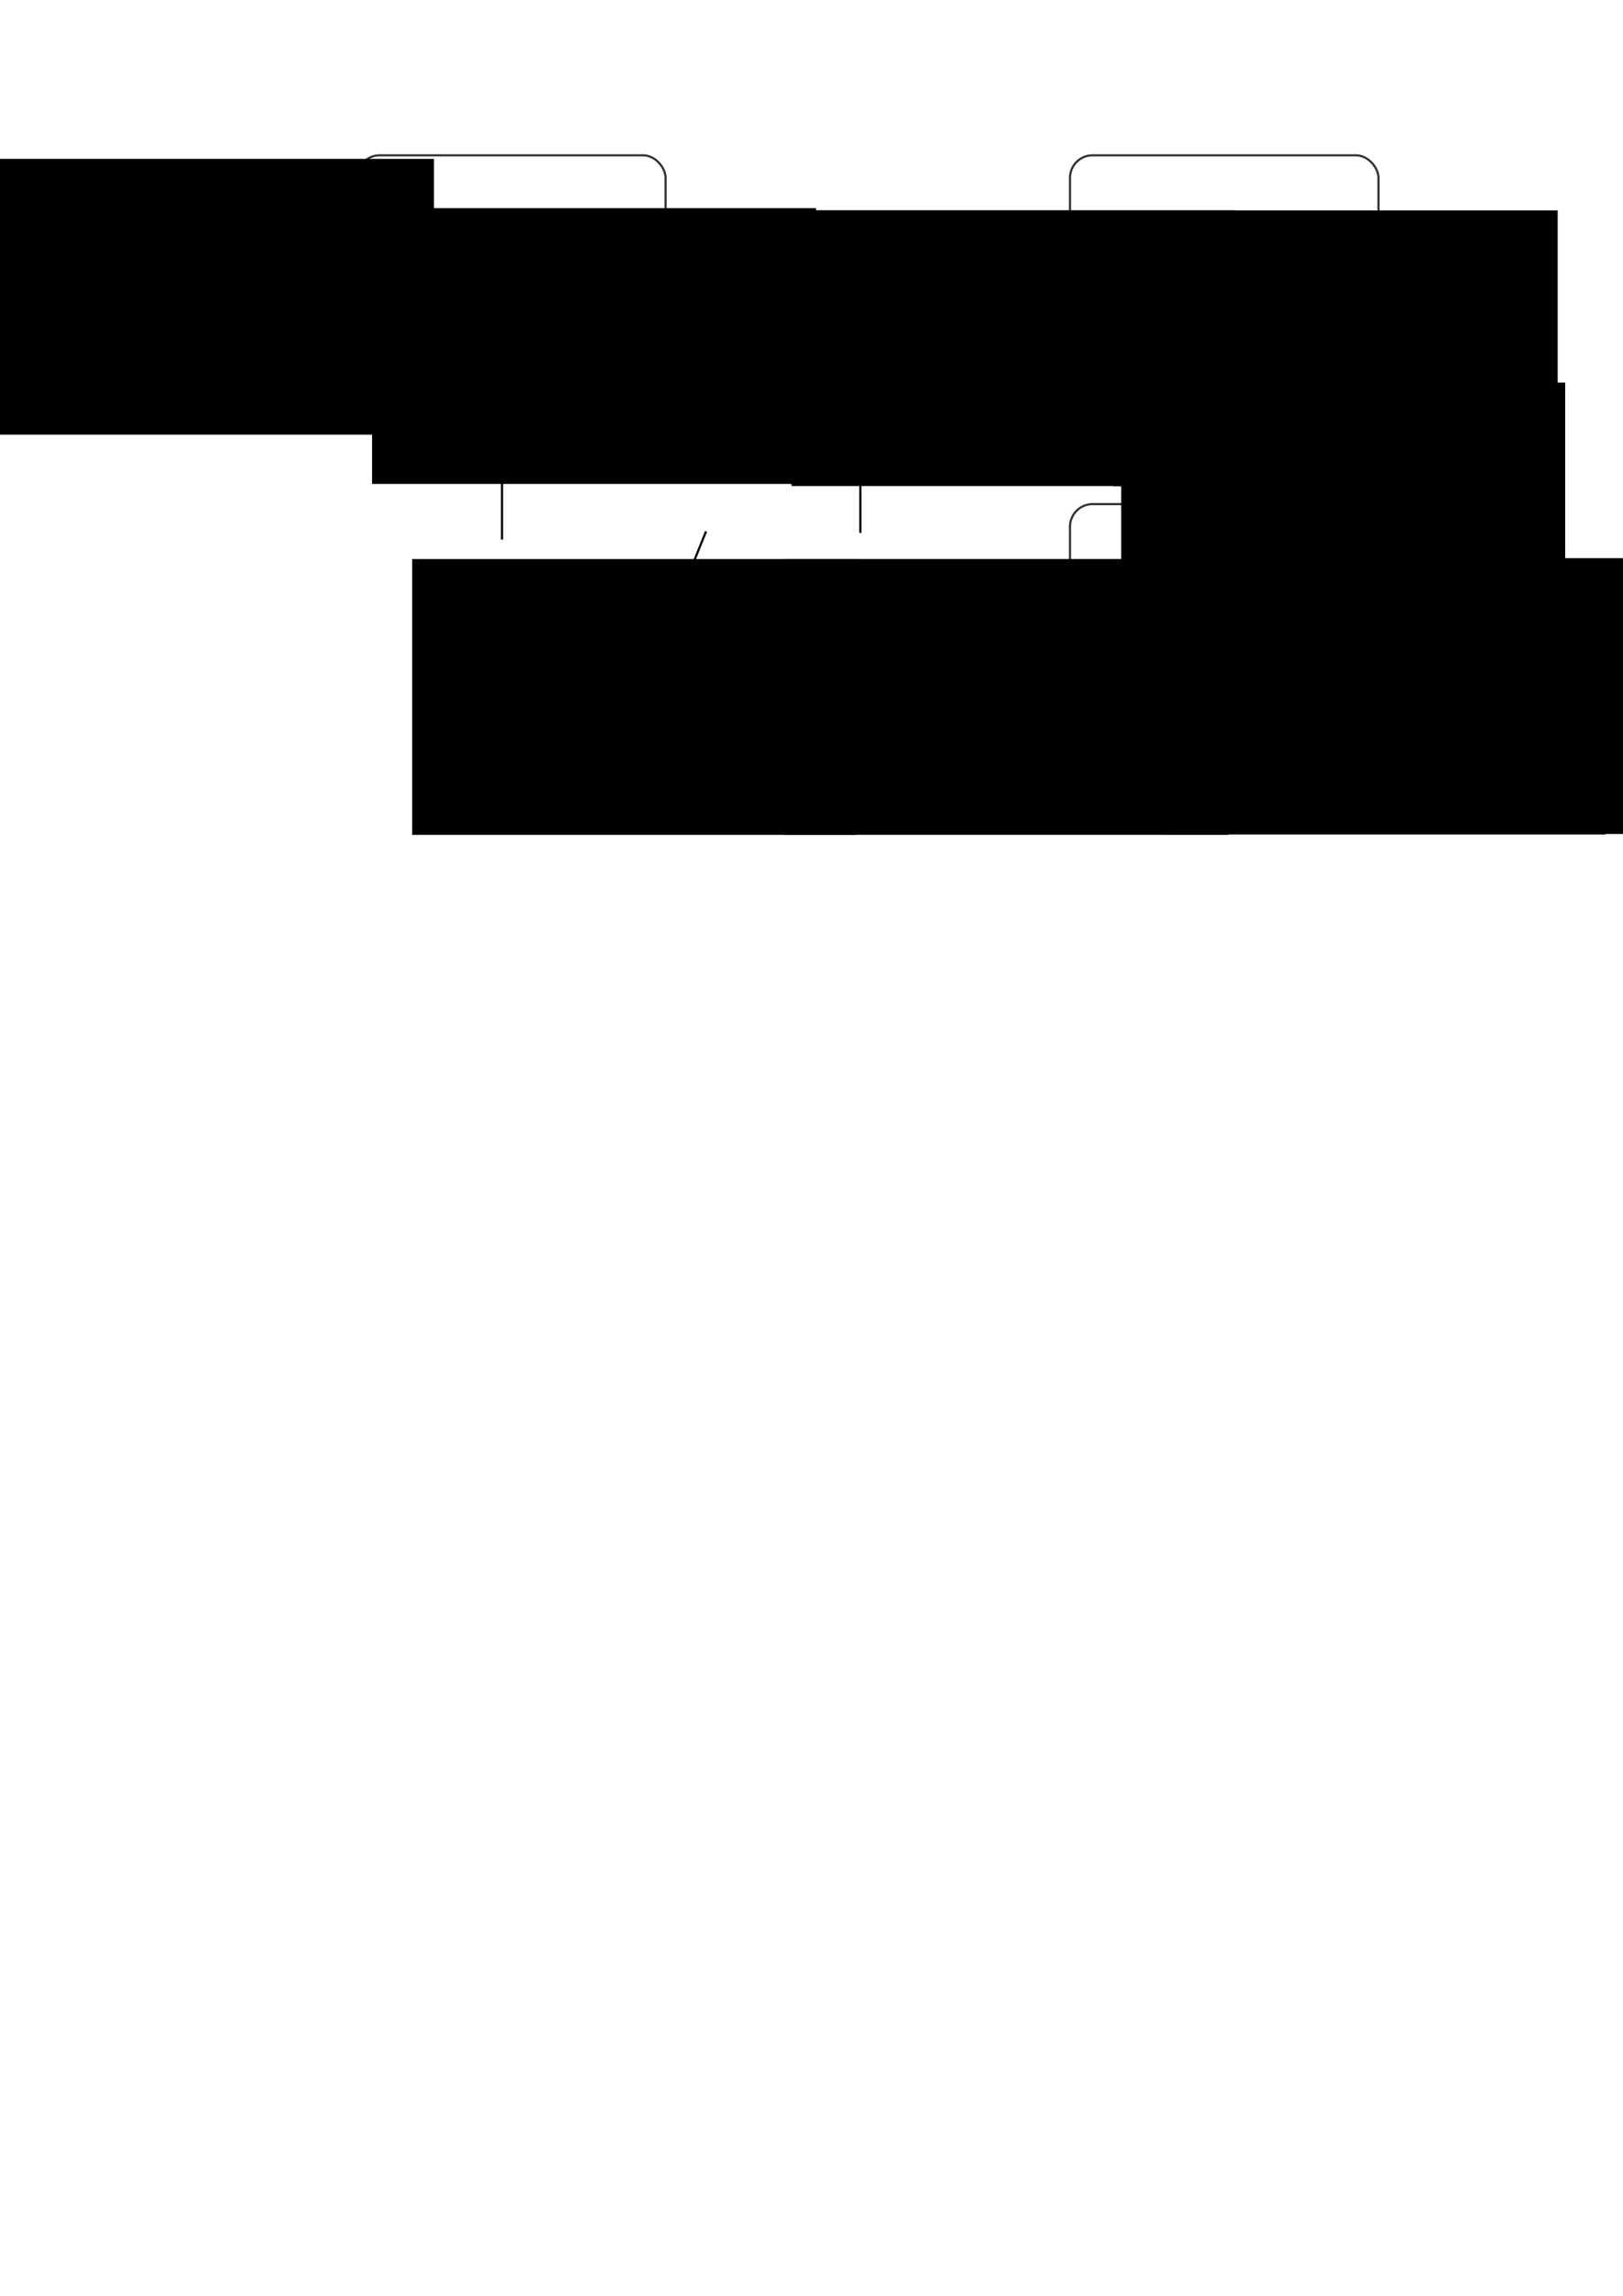 <?xml version="1.0" encoding="UTF-8" standalone="no"?>
<!-- Created with Inkscape (http://www.inkscape.org/) -->

<svg
   xmlns:dc="http://purl.org/dc/elements/1.1/"
   xmlns:cc="http://creativecommons.org/ns#"
   xmlns:rdf="http://www.w3.org/1999/02/22-rdf-syntax-ns#"
   xmlns:svg="http://www.w3.org/2000/svg"
   xmlns="http://www.w3.org/2000/svg"
   xmlns:sodipodi="http://sodipodi.sourceforge.net/DTD/sodipodi-0.dtd"
   xmlns:inkscape="http://www.inkscape.org/namespaces/inkscape"
   width="744.094"
   height="1052.362"
   id="svg2"
   version="1.1"
   inkscape:version="0.48.4 r9939"
   sodipodi:docname="kalman_filter_overview.svg"
   inkscape:export-filename="/home/imara/SVN/amo/Thesis/Manuscript/Chapter4/graphics/kalman_filter_overview.png"
   inkscape:export-xdpi="200.5"
   inkscape:export-ydpi="200.5">
  <defs
     id="defs4">
    <marker
       inkscape:stockid="Arrow1Lend"
       orient="auto"
       refY="0.0"
       refX="0.0"
       id="Arrow1Lend"
       style="overflow:visible;">
      <path
         id="path4047"
         d="M 0.0,0.0 L 5.0,-5.0 L -12.5,0.0 L 5.0,5.0 L 0.0,0.0 z "
         style="fill-rule:evenodd;stroke:#000000;stroke-width:1.0pt;"
         transform="scale(0.8) rotate(180) translate(12.5,0)" />
    </marker>
    <marker
       inkscape:stockid="Arrow1Mend"
       orient="auto"
       refY="0.0"
       refX="0.0"
       id="Arrow1Mend"
       style="overflow:visible;">
      <path
         id="path4053"
         d="M 0.0,0.0 L 5.0,-5.0 L -12.5,0.0 L 5.0,5.0 L 0.0,0.0 z "
         style="fill-rule:evenodd;stroke:#000000;stroke-width:1.0pt;"
         transform="scale(0.4) rotate(180) translate(10,0)" />
    </marker>
    <marker
       inkscape:stockid="Arrow1Mend"
       orient="auto"
       refY="0"
       refX="0"
       id="Arrow1Mend-6"
       style="overflow:visible">
      <path
         inkscape:connector-curvature="0"
         id="path4053-2"
         d="M 0,0 5,-5 -12.5,0 5,5 0,0 z"
         style="fill-rule:evenodd;stroke:#000000;stroke-width:1pt"
         transform="matrix(-0.4,0,0,-0.4,-4,0)" />
    </marker>
    <marker
       inkscape:stockid="Arrow1Mend"
       orient="auto"
       refY="0"
       refX="0"
       id="Arrow1Mend-1"
       style="overflow:visible">
      <path
         inkscape:connector-curvature="0"
         id="path4053-3"
         d="M 0,0 5,-5 -12.5,0 5,5 0,0 z"
         style="fill-rule:evenodd;stroke:#000000;stroke-width:1pt"
         transform="matrix(-0.4,0,0,-0.4,-4,0)" />
    </marker>
    <marker
       inkscape:stockid="Arrow1Mend"
       orient="auto"
       refY="0"
       refX="0"
       id="Arrow1Mend-65"
       style="overflow:visible">
      <path
         inkscape:connector-curvature="0"
         id="path4053-5"
         d="M 0,0 5,-5 -12.5,0 5,5 0,0 z"
         style="fill-rule:evenodd;stroke:#000000;stroke-width:1pt"
         transform="matrix(-0.4,0,0,-0.4,-4,0)" />
    </marker>
    <marker
       inkscape:stockid="Arrow1Mend"
       orient="auto"
       refY="0"
       refX="0"
       id="Arrow1Mend-5"
       style="overflow:visible">
      <path
         inkscape:connector-curvature="0"
         id="path4053-6"
         d="M 0,0 5,-5 -12.5,0 5,5 0,0 z"
         style="fill-rule:evenodd;stroke:#000000;stroke-width:1pt"
         transform="matrix(-0.4,0,0,-0.4,-4,0)" />
    </marker>
    <marker
       inkscape:stockid="Arrow1Mend"
       orient="auto"
       refY="0"
       refX="0"
       id="Arrow1Mend-651"
       style="overflow:visible">
      <path
         inkscape:connector-curvature="0"
         id="path4053-53"
         d="M 0,0 5,-5 -12.5,0 5,5 0,0 z"
         style="fill-rule:evenodd;stroke:#000000;stroke-width:1pt"
         transform="matrix(-0.4,0,0,-0.4,-4,0)" />
    </marker>
    <marker
       inkscape:stockid="Arrow1Mend"
       orient="auto"
       refY="0"
       refX="0"
       id="Arrow1Mend-4"
       style="overflow:visible">
      <path
         inkscape:connector-curvature="0"
         id="path4053-1"
         d="M 0,0 5,-5 -12.5,0 5,5 0,0 z"
         style="fill-rule:evenodd;stroke:#000000;stroke-width:1pt"
         transform="matrix(-0.4,0,0,-0.4,-4,0)" />
    </marker>
    <marker
       inkscape:stockid="Arrow1Mend"
       orient="auto"
       refY="0"
       refX="0"
       id="Arrow1Mend-8"
       style="overflow:visible">
      <path
         inkscape:connector-curvature="0"
         id="path4053-4"
         d="M 0,0 5,-5 -12.5,0 5,5 0,0 z"
         style="fill-rule:evenodd;stroke:#000000;stroke-width:1pt"
         transform="matrix(-0.4,0,0,-0.4,-4,0)" />
    </marker>
    <marker
       inkscape:stockid="Arrow1Mend"
       orient="auto"
       refY="0"
       refX="0"
       id="Arrow1Mend-69"
       style="overflow:visible">
      <path
         inkscape:connector-curvature="0"
         id="path4053-13"
         d="M 0,0 5,-5 -12.5,0 5,5 0,0 z"
         style="fill-rule:evenodd;stroke:#000000;stroke-width:1pt"
         transform="matrix(-0.4,0,0,-0.4,-4,0)" />
    </marker>
    <marker
       inkscape:stockid="Arrow1Mend"
       orient="auto"
       refY="0"
       refX="0"
       id="Arrow1Mend-9"
       style="overflow:visible">
      <path
         inkscape:connector-curvature="0"
         id="path4053-9"
         d="M 0,0 5,-5 -12.5,0 5,5 0,0 z"
         style="fill-rule:evenodd;stroke:#000000;stroke-width:1pt"
         transform="matrix(-0.4,0,0,-0.4,-4,0)" />
    </marker>
  </defs>
  <sodipodi:namedview
     id="base"
     pagecolor="#ffffff"
     bordercolor="#666666"
     borderopacity="1.0"
     inkscape:pageopacity="0.0"
     inkscape:pageshadow="2"
     inkscape:zoom="1.979899"
     inkscape:cx="136.65864"
     inkscape:cy="820.74051"
     inkscape:document-units="px"
     inkscape:current-layer="layer1"
     showgrid="false"
     inkscape:window-width="1920"
     inkscape:window-height="1056"
     inkscape:window-x="1600"
     inkscape:window-y="-3"
     inkscape:window-maximized="1" />
  <g
     inkscape:label="Layer 1"
     inkscape:groupmode="layer"
     id="layer1">
    <flowRoot
       xml:space="preserve"
       id="flowRoot3004"
       style="font-size:8px;font-style:normal;font-variant:normal;font-weight:normal;font-stretch:normal;line-height:125%;letter-spacing:0px;word-spacing:0px;fill:#000000;fill-opacity:1;stroke:none;font-family:Ubuntu;-inkscape-font-specification:Ubuntu"
       transform="translate(138.239,161.03)"><flowRegion
         id="flowRegion3006"><rect
           id="rect3008"
           width="203.571"
           height="126.429"
           x="50.714"
           y="95.219" /></flowRegion><flowPara
         id="flowPara3010"
         style="font-size:12px">État précédent</flowPara></flowRoot>    <flowRoot
       transform="translate(-55.333,-22.399)"
       xml:space="preserve"
       id="flowRoot3004-3"
       style="font-size:8px;font-style:normal;font-variant:normal;font-weight:normal;font-stretch:normal;line-height:125%;letter-spacing:0px;word-spacing:0px;fill:#000000;fill-opacity:1;stroke:none;font-family:Ubuntu;-inkscape-font-specification:Ubuntu"><flowRegion
         id="flowRegion3006-4"><rect
           id="rect3008-5"
           width="203.571"
           height="126.429"
           x="50.714"
           y="95.219" /></flowRegion><flowPara
         id="flowPara3010-7"
         style="font-size:12px">Paramètres de contrôle</flowPara></flowRoot>    <g
       id="g4017"
       transform="translate(-32,-10.456)">
      <rect
         ry="10.354"
         y="81.648"
         x="195.714"
         height="65.714"
         width="141.429"
         id="rect3039"
         style="opacity:0.799;fill:none;stroke:#000000;stroke-width:1;stroke-miterlimit:4;stroke-opacity:1;stroke-dasharray:none;stroke-dashoffset:0" />
      <flowRoot
         style="font-size:8px;font-style:normal;font-variant:normal;font-weight:normal;font-stretch:normal;line-height:125%;letter-spacing:0px;word-spacing:0px;fill:#000000;fill-opacity:1;stroke:none;font-family:Ubuntu;-inkscape-font-specification:Ubuntu"
         id="flowRoot3004-2"
         xml:space="preserve"
         transform="translate(151.863,10.647)"><flowRegion
           id="flowRegion3006-2"><rect
             y="95.219"
             x="50.714"
             height="126.429"
             width="203.571"
             id="rect3008-2" /></flowRegion><flowPara
           style="font-size:12px"
           id="flowPara3010-71">Modèle de propagation</flowPara></flowRoot>    </g>
    <flowRoot
       transform="translate(312.167,1.146)"
       xml:space="preserve"
       id="flowRoot3004-5"
       style="font-size:8px;font-style:normal;font-variant:normal;font-weight:normal;font-stretch:normal;line-height:125%;letter-spacing:0px;word-spacing:0px;fill:#000000;fill-opacity:1;stroke:none;font-family:Ubuntu;-inkscape-font-specification:Ubuntu"><flowRegion
         id="flowRegion3006-0"><rect
           id="rect3008-4"
           width="203.571"
           height="126.429"
           x="50.714"
           y="95.219" /></flowRegion><flowPara
         id="flowPara3010-75"
         style="font-size:12px">État prédit</flowPara></flowRoot>    <g
       id="g4024"
       transform="translate(-32,0)">
      <rect
         ry="10.354"
         y="71.192"
         x="522.554"
         height="65.714"
         width="141.429"
         id="rect3039-5"
         style="opacity:0.799;fill:none;stroke:#000000;stroke-width:1;stroke-miterlimit:4;stroke-opacity:1;stroke-dasharray:none;stroke-dashoffset:0" />
      <flowRoot
         style="font-size:8px;font-style:normal;font-variant:normal;font-weight:normal;font-stretch:normal;line-height:125%;letter-spacing:0px;word-spacing:0px;fill:#000000;fill-opacity:1;stroke:none;font-family:Ubuntu;-inkscape-font-specification:Ubuntu"
         id="flowRoot3004-2-4"
         xml:space="preserve"
         transform="translate(491.856,1.242)"><flowRegion
           id="flowRegion3006-2-0"><rect
             y="95.219"
             x="50.714"
             height="126.429"
             width="203.571"
             id="rect3008-2-0" /></flowRegion><flowPara
           style="font-size:12px"
           id="flowPara3010-71-0">Modèle de mesure</flowPara></flowRoot>    </g>
    <flowRoot
       transform="translate(648.798,160.634)"
       xml:space="preserve"
       id="flowRoot3004-3-1"
       style="font-size:8px;font-style:normal;font-variant:normal;font-weight:normal;font-stretch:normal;line-height:125%;letter-spacing:0px;word-spacing:0px;fill:#000000;fill-opacity:1;stroke:none;font-family:Ubuntu;-inkscape-font-specification:Ubuntu"><flowRegion
         id="flowRegion3006-4-9"><rect
           id="rect3008-5-9"
           width="203.571"
           height="126.429"
           x="50.714"
           y="95.219" /></flowRegion><flowPara
         id="flowPara3010-7-6"
         style="font-size:12px">Mesures</flowPara></flowRoot>    <flowRoot
       transform="translate(463.305,80.152)"
       xml:space="preserve"
       id="flowRoot3004-5-5"
       style="font-size:8px;font-style:normal;font-variant:normal;font-weight:normal;font-stretch:normal;line-height:125%;letter-spacing:0px;word-spacing:0px;fill:#000000;fill-opacity:1;stroke:none;font-family:Ubuntu;-inkscape-font-specification:Ubuntu"><flowRegion
         id="flowRegion3006-0-3"><rect
           id="rect3008-4-7"
           width="203.571"
           height="126.429"
           x="50.714"
           y="95.219" /></flowRegion><flowPara
         id="flowPara3010-75-6"
         style="font-size:12px">Mesures prédites</flowPara></flowRoot>    <g
       id="g4031"
       transform="translate(-40.874,0)">
      <rect
         ry="10.354"
         y="231.076"
         x="531.429"
         height="65.714"
         width="141.429"
         id="rect3039-5-6"
         style="opacity:0.799;fill:none;stroke:#000000;stroke-width:1;stroke-miterlimit:4;stroke-opacity:1;stroke-dasharray:none;stroke-dashoffset:0" />
      <flowRoot
         style="font-size:8px;font-style:normal;font-variant:normal;font-weight:normal;font-stretch:normal;line-height:125%;letter-spacing:0px;word-spacing:0px;fill:#000000;fill-opacity:1;stroke:none;font-family:Ubuntu;-inkscape-font-specification:Ubuntu"
         id="flowRoot3004-2-4-3"
         xml:space="preserve"
         transform="translate(522.654,160.874)"><flowRegion
           id="flowRegion3006-2-0-3"><rect
             y="95.219"
             x="50.714"
             height="126.429"
             width="203.571"
             id="rect3008-2-0-6" /></flowRegion><flowPara
           style="font-size:12px"
           id="flowPara3010-71-0-8">Correction</flowPara></flowRoot>    </g>
    <flowRoot
       transform="translate(308.918,161.012)"
       xml:space="preserve"
       id="flowRoot3004-5-50"
       style="font-size:8px;font-style:normal;font-variant:normal;font-weight:normal;font-stretch:normal;line-height:125%;letter-spacing:0px;word-spacing:0px;fill:#000000;fill-opacity:1;stroke:none;font-family:Ubuntu;-inkscape-font-specification:Ubuntu"><flowRegion
         id="flowRegion3006-0-5"><rect
           id="rect3008-4-8"
           width="203.571"
           height="126.429"
           x="50.714"
           y="95.219" /></flowRegion><flowPara
         id="flowPara3010-75-7"
         style="font-size:12px">État Corrigé</flowPara></flowRoot>    <path
       style="fill:none;stroke:#000000;stroke-width:1px;stroke-linecap:butt;stroke-linejoin:miter;stroke-opacity:1;marker-end:url(#Arrow1Mend)"
       d="m 230.143,247.341 0,-101.091"
       id="path4038"
       inkscape:connector-curvature="0"
       sodipodi:nodetypes="cc" />
    <path
       style="fill:none;stroke:#000000;stroke-width:1px;stroke-linecap:butt;stroke-linejoin:miter;stroke-opacity:1;marker-end:url(#Arrow1Mend)"
       d="m 49.946,92.085 0,11.964 99.464,0"
       id="path4038-5"
       inkscape:connector-curvature="0"
       sodipodi:nodetypes="ccc" />
    <path
       style="fill:none;stroke:#000000;stroke-width:1px;stroke-linecap:butt;stroke-linejoin:miter;stroke-opacity:1;marker-end:url(#Arrow1Mend)"
       d="m 312.554,104.049 41.394,0"
       id="path4038-8"
       inkscape:connector-curvature="0"
       sodipodi:nodetypes="cc" />
    <path
       style="fill:none;stroke:#000000;stroke-width:1px;stroke-linecap:butt;stroke-linejoin:miter;stroke-opacity:1;marker-end:url(#Arrow1Mend)"
       d="m 437.308,104.049 40.987,0"
       id="path4038-0"
       inkscape:connector-curvature="0"
       sodipodi:nodetypes="cc" />
    <path
       style="fill:none;stroke:#000000;stroke-width:1px;stroke-linecap:butt;stroke-linejoin:miter;stroke-opacity:1;marker-end:url(#Arrow1Mend)"
       d="m 561.269,140.539 0,30.109"
       id="path4038-0-0"
       inkscape:connector-curvature="0"
       sodipodi:nodetypes="cc" />
    <path
       style="fill:none;stroke:#000000;stroke-width:1px;stroke-linecap:butt;stroke-linejoin:miter;stroke-opacity:1;marker-end:url(#Arrow1Mend)"
       d="m 561.269,196.325 0,28.89"
       id="path4038-0-4"
       inkscape:connector-curvature="0"
       sodipodi:nodetypes="cc" />
    <path
       style="fill:none;stroke:#000000;stroke-width:1px;stroke-linecap:butt;stroke-linejoin:miter;stroke-opacity:1;marker-end:url(#Arrow1Mend)"
       d="m 479.297,263.934 -40.987,0"
       id="path4038-0-3"
       inkscape:connector-curvature="0"
       sodipodi:nodetypes="cc" />
    <path
       style="fill:none;stroke:#000000;stroke-width:1px;stroke-linecap:butt;stroke-linejoin:miter;stroke-opacity:1;marker-end:url(#Arrow1Mend)"
       d="m 687.813,263.934 -40.987,0"
       id="path4038-0-7"
       inkscape:connector-curvature="0"
       sodipodi:nodetypes="cc" />
    <path
       style="fill:none;stroke:#000000;stroke-width:1px;stroke-linecap:butt;stroke-linejoin:miter;stroke-opacity:1;marker-end:url(#Arrow1Mend)"
       d="m 394.429,122.442 0,121.805"
       id="path4038-06"
       inkscape:connector-curvature="0"
       sodipodi:nodetypes="cc" />
    <path
       style="fill:none;stroke:#000000;stroke-width:1px;stroke-linecap:butt;stroke-linejoin:miter;stroke-opacity:1"
       d="m 323.697,243.576 -16.429,40.714"
       id="path3058"
       inkscape:connector-curvature="0" />
    <path
       style="fill:none;stroke:#000000;stroke-width:1px;stroke-linecap:butt;stroke-linejoin:miter;stroke-opacity:1;opacity:0.484"
       d="m 189.909,274.545 114.652,0"
       id="path3894"
       inkscape:connector-curvature="0" />
    <path
       style="opacity:0.484;fill:none;stroke:#000000;stroke-width:1px;stroke-linecap:butt;stroke-linejoin:miter;stroke-opacity:1"
       d="m 317.481,274.545 114.652,0"
       id="path3894-5"
       inkscape:connector-curvature="0" />
  </g>
</svg>
